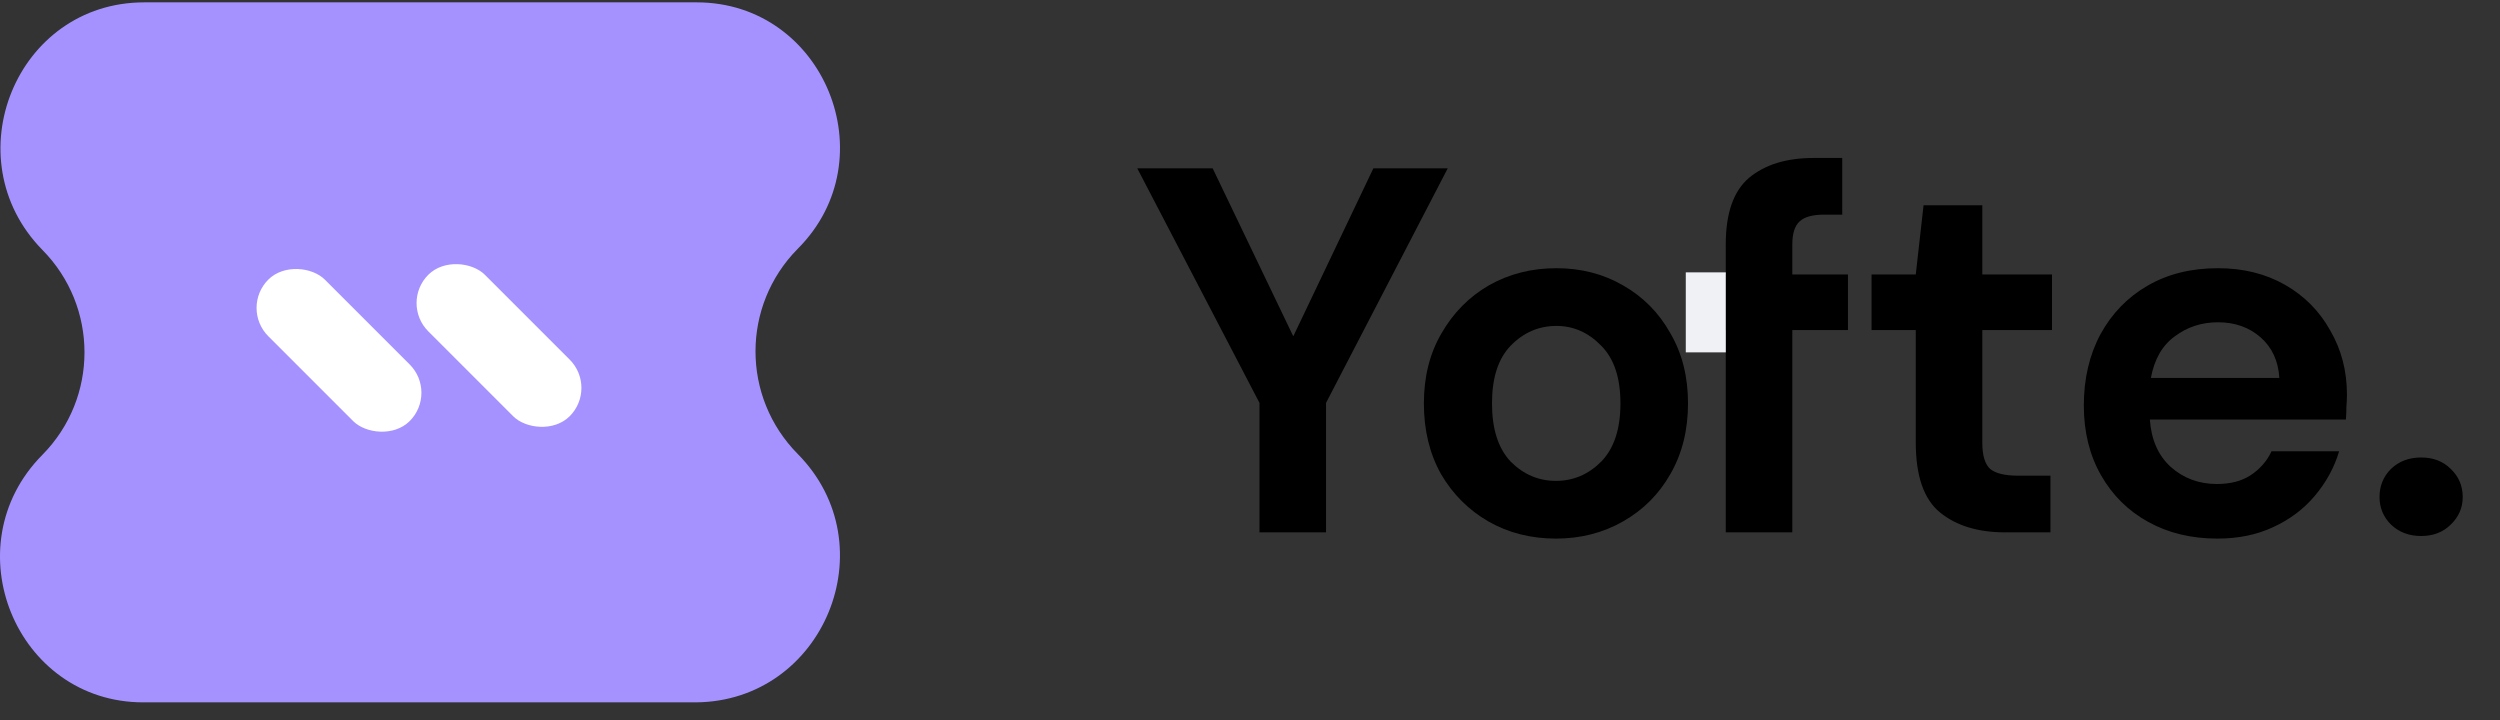 <svg width="125" height="36" viewBox="0 0 125 36" fill="none" xmlns="http://www.w3.org/2000/svg">
<rect x="0" y="0" width="125" height="36" fill="#333333" stroke="none"/>
<path d="M39.887 22.699C37.071 19.852 37.071 15.286 39.887 12.439C44.402 7.923 41.198 0.118 34.837 0.118L33.235 0.118L8.813 0.118L7.211 0.118C0.802 0.118 -2.354 7.923 2.113 12.488C4.929 15.335 4.929 19.901 2.113 22.748C-2.402 27.313 0.802 35.118 7.162 35.118L8.765 35.118L33.187 35.118L34.789 35.118C41.198 35.069 44.402 27.264 39.887 22.699Z" fill="#A692FF"/>
<rect x="12" y="15.396" width="4" height="10" rx="2" transform="rotate(-45 12 15.396)" fill="white"/>
<rect x="20" y="15.153" width="4" height="10" rx="2" transform="rotate(-45 20 15.153)" fill="white"/>
<path d="M62.974 26.618V20.144L56.864 8.418H60.634L64.664 16.816L68.668 8.418H72.386L66.302 20.144V26.618H62.974ZM77.797 26.93C76.549 26.93 75.423 26.644 74.418 26.072C73.43 25.5 72.641 24.712 72.052 23.706C71.48 22.683 71.194 21.505 71.194 20.17C71.194 18.835 71.488 17.666 72.078 16.66C72.667 15.637 73.456 14.84 74.444 14.268C75.449 13.696 76.576 13.41 77.823 13.41C79.054 13.41 80.163 13.696 81.151 14.268C82.157 14.84 82.945 15.637 83.517 16.66C84.107 17.666 84.401 18.835 84.401 20.17C84.401 21.505 84.107 22.683 83.517 23.706C82.945 24.712 82.157 25.5 81.151 26.072C80.146 26.644 79.028 26.93 77.797 26.93ZM77.797 24.044C78.664 24.044 79.418 23.724 80.059 23.082C80.701 22.424 81.022 21.453 81.022 20.17C81.022 18.887 80.701 17.925 80.059 17.284C79.418 16.625 78.673 16.296 77.823 16.296C76.939 16.296 76.177 16.625 75.535 17.284C74.912 17.925 74.6 18.887 74.6 20.17C74.6 21.453 74.912 22.424 75.535 23.082C76.177 23.724 76.931 24.044 77.797 24.044Z" fill="black"/>
<path d="M86.288 26.618V16.504H84.52V13.722H86.288V12.214C86.288 10.654 86.678 9.545 87.458 8.886C88.255 8.227 89.33 7.898 90.682 7.898H92.112V10.732H91.202C90.63 10.732 90.223 10.845 89.98 11.07C89.737 11.296 89.616 11.677 89.616 12.214V13.722H92.398V16.504H89.616V26.618H86.288ZM100.26 26.618C98.908 26.618 97.824 26.289 97.01 25.63C96.195 24.971 95.788 23.802 95.788 22.12V16.504H93.578V13.722H95.788L96.178 10.264H99.116V13.722H102.6V16.504H99.116V22.146C99.116 22.77 99.246 23.203 99.506 23.446C99.783 23.672 100.251 23.784 100.91 23.784H102.522V26.618H100.26ZM110.873 26.93C109.573 26.93 108.42 26.653 107.415 26.098C106.41 25.544 105.621 24.764 105.049 23.758C104.477 22.753 104.191 21.591 104.191 20.274C104.191 18.939 104.468 17.752 105.023 16.712C105.595 15.672 106.375 14.866 107.363 14.294C108.368 13.705 109.547 13.41 110.899 13.41C112.164 13.41 113.282 13.688 114.253 14.242C115.224 14.797 115.978 15.559 116.515 16.53C117.07 17.483 117.347 18.549 117.347 19.728C117.347 19.919 117.338 20.118 117.321 20.326C117.321 20.534 117.312 20.751 117.295 20.976H107.493C107.562 21.982 107.909 22.77 108.533 23.342C109.174 23.914 109.946 24.2 110.847 24.2C111.523 24.2 112.086 24.053 112.537 23.758C113.005 23.446 113.352 23.047 113.577 22.562H116.957C116.714 23.377 116.307 24.122 115.735 24.798C115.18 25.457 114.487 25.977 113.655 26.358C112.84 26.739 111.913 26.93 110.873 26.93ZM110.899 16.114C110.084 16.114 109.365 16.348 108.741 16.816C108.117 17.267 107.718 17.96 107.545 18.896H113.967C113.915 18.047 113.603 17.371 113.031 16.868C112.459 16.366 111.748 16.114 110.899 16.114ZM121.056 26.8C120.449 26.8 119.947 26.61 119.548 26.228C119.167 25.847 118.976 25.387 118.976 24.85C118.976 24.296 119.167 23.828 119.548 23.446C119.947 23.065 120.449 22.874 121.056 22.874C121.663 22.874 122.157 23.065 122.538 23.446C122.937 23.828 123.136 24.296 123.136 24.85C123.136 25.387 122.937 25.847 122.538 26.228C122.157 26.61 121.663 26.8 121.056 26.8Z" fill="black"/>
<rect x="84.289" y="13.618" width="2" height="4" fill="#EFF1F5"/>
</svg>
